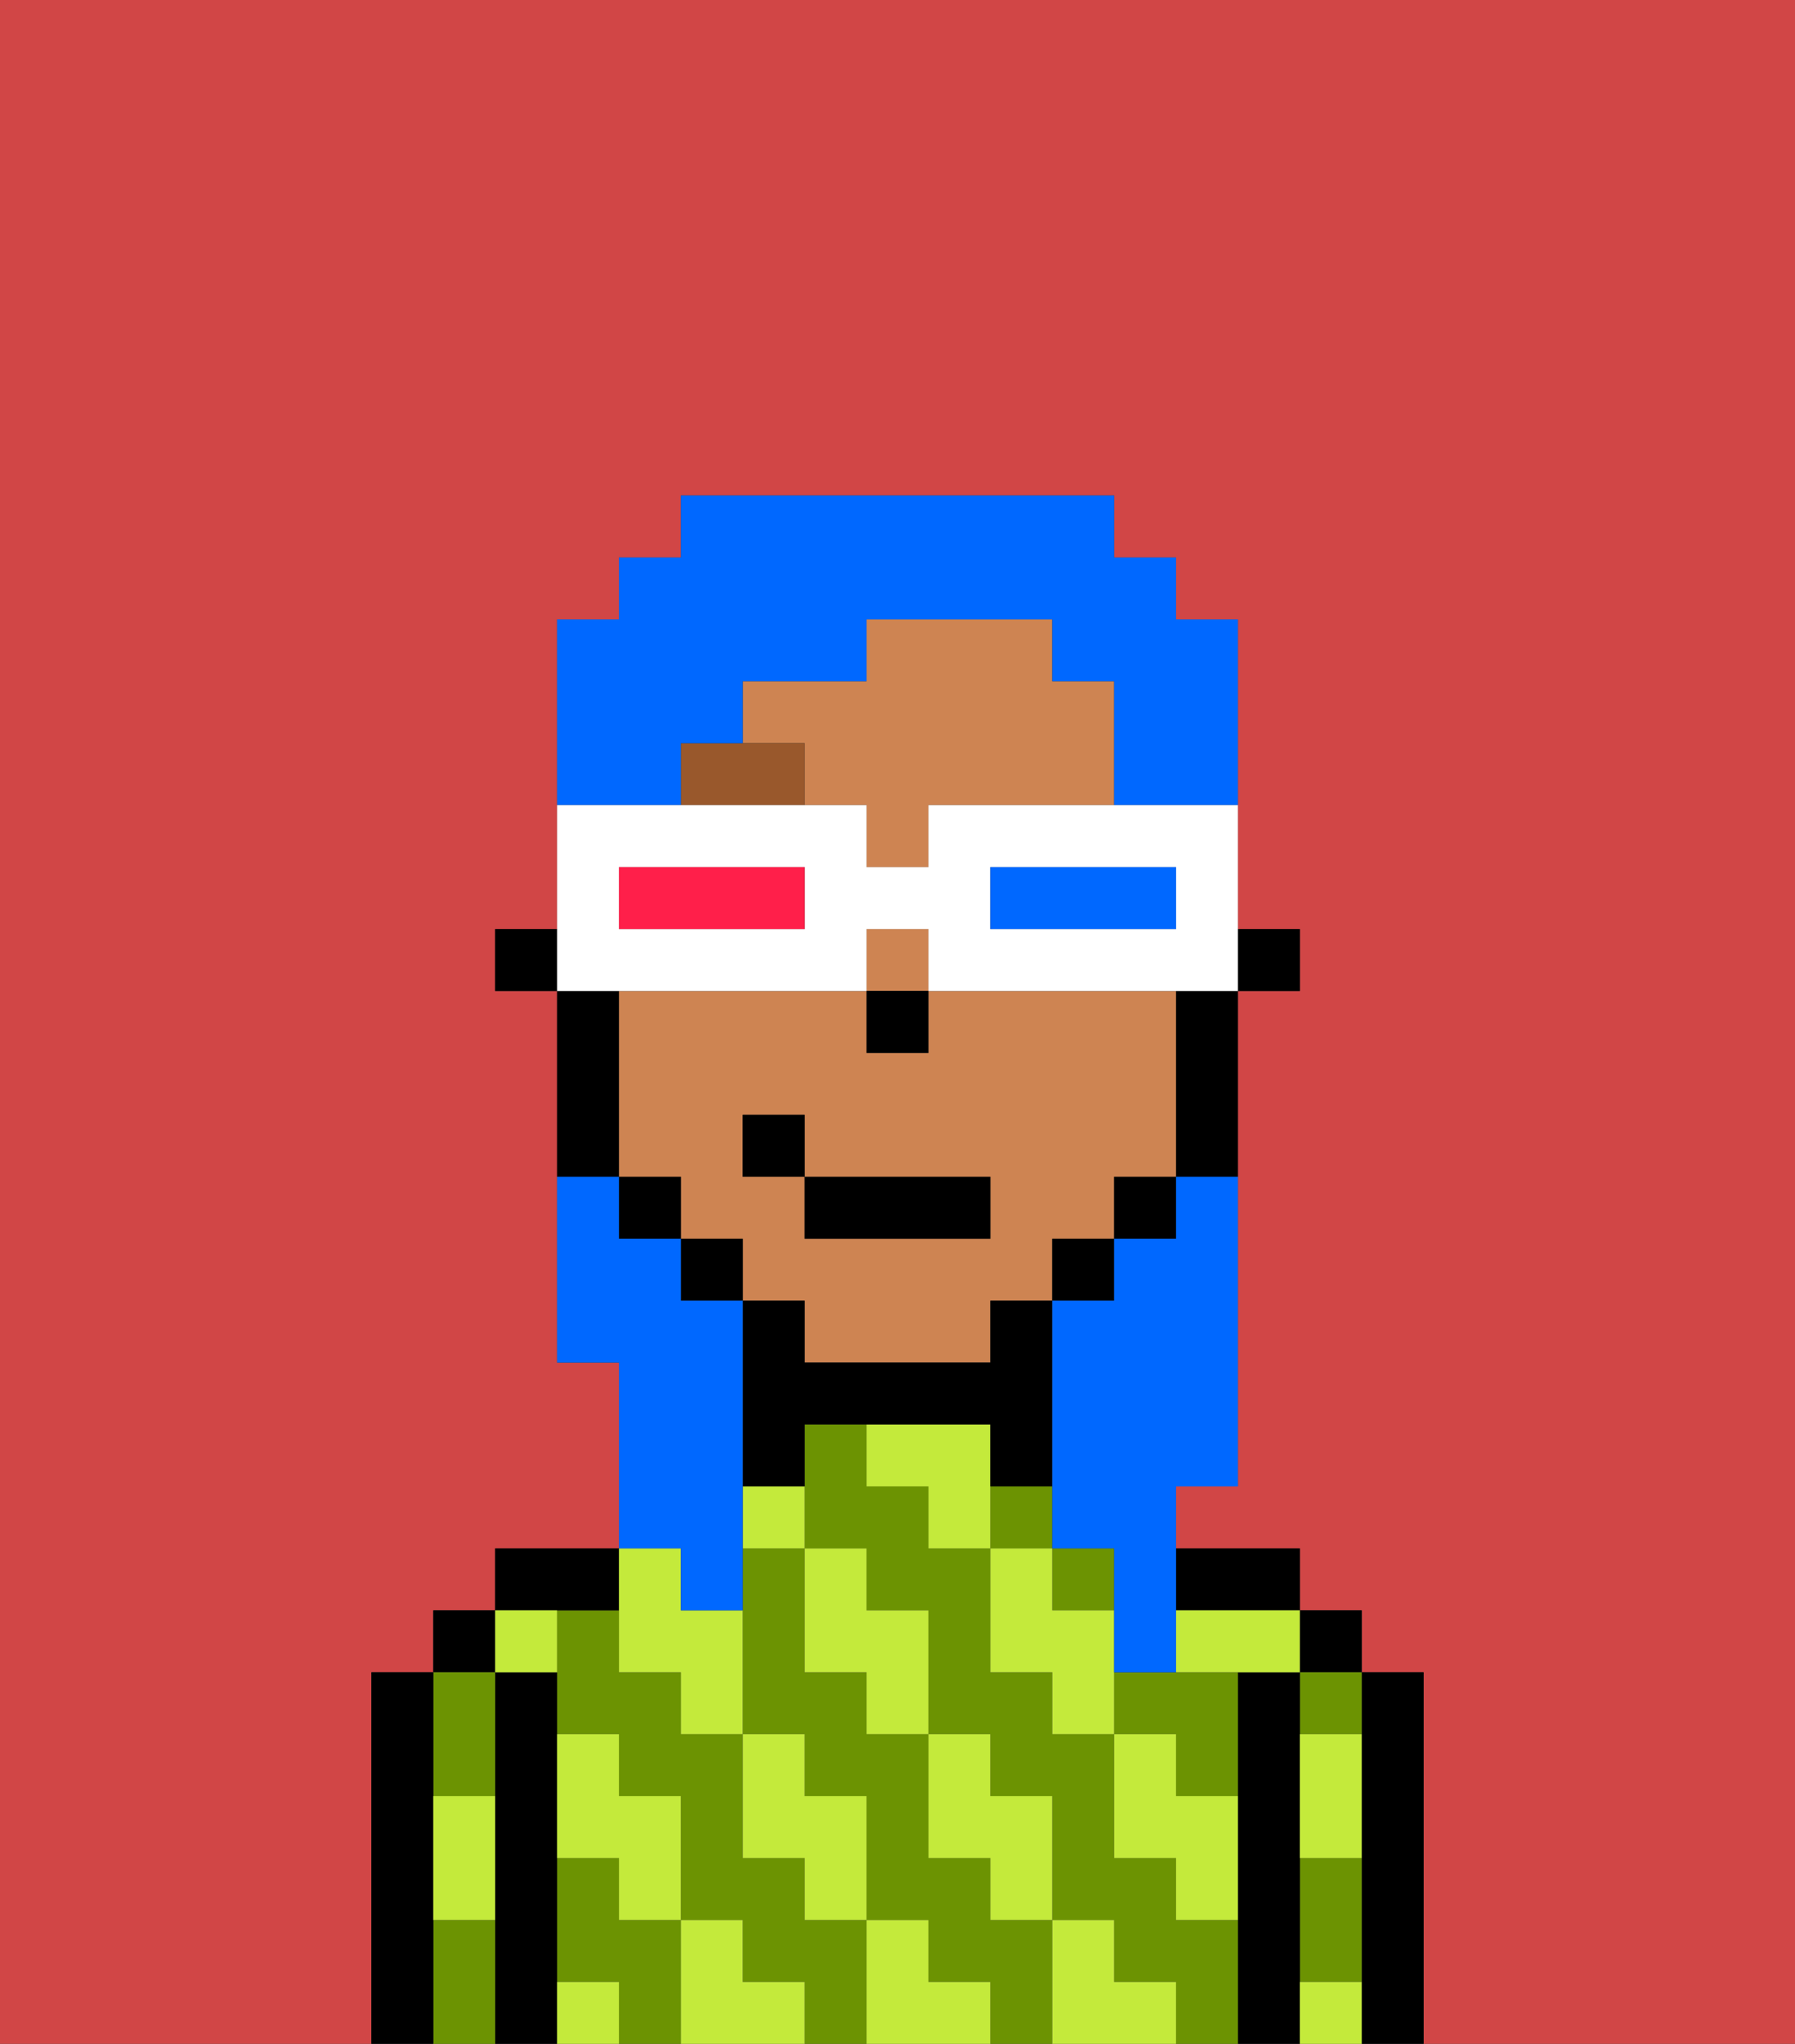 <svg xmlns="http://www.w3.org/2000/svg" viewBox="0 0 29 33"><rect x="0" y="0" width="29" height="33" fill="#333333" stroke="none"/><defs><style>polygon,rect,path{shape-rendering:crispedges;}.la47-1{fill:#d14646;}.la47-2{fill:#000000;}.la47-3{fill:#6c9302;}.la47-4{fill:#c4ea3b;}.la47-5{fill:#ce8452;}.la47-6{fill:#99582c;}.la47-7{fill:#0068ff;}.la47-8{fill:#ffffff;}.la47-9{fill:#0068ff;}.la47-10{fill:#ff1f4a;}</style></defs><path class="la47-1" d="M0,33H6V27H7V26H8V25h2V22H9V16H8V15H9V10h1V9h1V8h7V9h1v1h1v5h1v1H20v8H19v1h2v1h1v1h1v6h6V0H0Z"/><path class="la47-2" d="M23,27H22v6h1V27Z"/><rect class="la47-2" x="21" y="26" width="1" height="1"/><path class="la47-3" d="M21,31v1h1V30H21Z"/><path class="la47-3" d="M21,28h1V27H21Z"/><path class="la47-2" d="M21,31V27H20v6h1V31Z"/><path class="la47-2" d="M20,26h1V25H19v1Z"/><rect class="la47-3" x="17" y="25" width="1" height="1"/><path class="la47-3" d="M19,31V30H18V28H17V27H16V25H15V24H14V23H13v2h1v1h1v2h1v1h1v2h1v1h1v1h1V31Z"/><path class="la47-3" d="M18,27v1h1v1h1V27H18Z"/><path class="la47-3" d="M10,31V30H9v2h1v1h1V31Z"/><path class="la47-3" d="M16,31V30H15V28H14V27H13V25H12v3h1v1h1v2h1v1h1v1h1V31Z"/><path class="la47-3" d="M13,31V30H12V28H11V27H10V26H9v2h1v1h1v2h1v1h1v1h1V31Z"/><rect class="la47-3" x="16" y="24" width="1" height="1"/><path class="la47-2" d="M10,26V25H8v1h2Z"/><path class="la47-2" d="M9,31V27H8v6H9V31Z"/><rect class="la47-2" x="7" y="26" width="1" height="1"/><path class="la47-3" d="M7,31v2H8V31Z"/><path class="la47-3" d="M8,29V27H7v2Z"/><path class="la47-2" d="M7,30V27H6v6H7V30Z"/><path class="la47-4" d="M21,29v1h1V28H21Z"/><path class="la47-4" d="M21,32v1h1V32Z"/><path class="la47-4" d="M19,26v1h2V26H19Z"/><path class="la47-4" d="M19,28H18v2h1v1h1V29H19Z"/><path class="la47-4" d="M18,26H17V25H16v2h1v1h1V26Z"/><path class="la47-4" d="M18,32V31H17v2h2V32Z"/><path class="la47-4" d="M16,30v1h1V29H16V28H15v2Z"/><path class="la47-4" d="M16,23H14v1h1v1h1V23Z"/><path class="la47-4" d="M14,27v1h1V26H14V25H13v2Z"/><path class="la47-4" d="M15,32V31H14v2h2V32Z"/><path class="la47-4" d="M13,30v1h1V29H13V28H12v2Z"/><path class="la47-4" d="M12,25h1V24H12Z"/><path class="la47-4" d="M10,27h1v1h1V26H11V25H10v2Z"/><path class="la47-4" d="M12,32V31H11v2h2V32Z"/><path class="la47-4" d="M10,30v1h1V29H10V28H9v2Z"/><path class="la47-4" d="M9,32v1h1V32Z"/><path class="la47-4" d="M9,27V26H8v1Z"/><path class="la47-4" d="M7,30v1H8V29H7Z"/><rect class="la47-2" x="20" y="15" width="1" height="1"/><path class="la47-5" d="M17,11V10H14v1H12v1h1v1h1v1h1V13h3V11Z"/><rect class="la47-5" x="14" y="15" width="1" height="1"/><path class="la47-5" d="M13,22h3V21h1V20h1V19h1V16H15v1H14V16H10v3h1v1h1v1h1Zm-1-3V18h1v1h3v1H13V19Z"/><path class="la47-2" d="M19,17v2h1V16H19Z"/><rect class="la47-2" x="18" y="19" width="1" height="1"/><rect class="la47-2" x="17" y="20" width="1" height="1"/><path class="la47-2" d="M16,24h1V21H16v1H13V21H12v3h1V23h3Z"/><rect class="la47-2" x="11" y="20" width="1" height="1"/><rect class="la47-2" x="10" y="19" width="1" height="1"/><path class="la47-2" d="M10,18V16H9v3h1Z"/><rect class="la47-2" x="8" y="15" width="1" height="1"/><rect class="la47-2" x="14" y="16" width="1" height="1"/><path class="la47-6" d="M12,12H11v1h2V12Z"/><rect class="la47-2" x="13" y="19" width="3" height="1"/><rect class="la47-2" x="12" y="18" width="1" height="1"/><path class="la47-7" d="M19,20H18v1H17v4h1v2h1V24h1V19H19Z"/><path class="la47-7" d="M11,12h1V11h2V10h3v1h1v2h2V10H19V9H18V8H11V9H10v1H9v3h2Z"/><path class="la47-7" d="M11,26h1V21H11V20H10V19H9v3h1v3h1Z"/><path class="la47-8" d="M11,16h3V15h1v1h5V13H15v1H14V13H9v3h2Zm5-2h3v1H16Zm-6,0h3v1H10Z"/><path class="la47-9" d="M19,15V14H16v1h3Z"/><path class="la47-10" d="M13,15V14H10v1h3Z"/></svg>